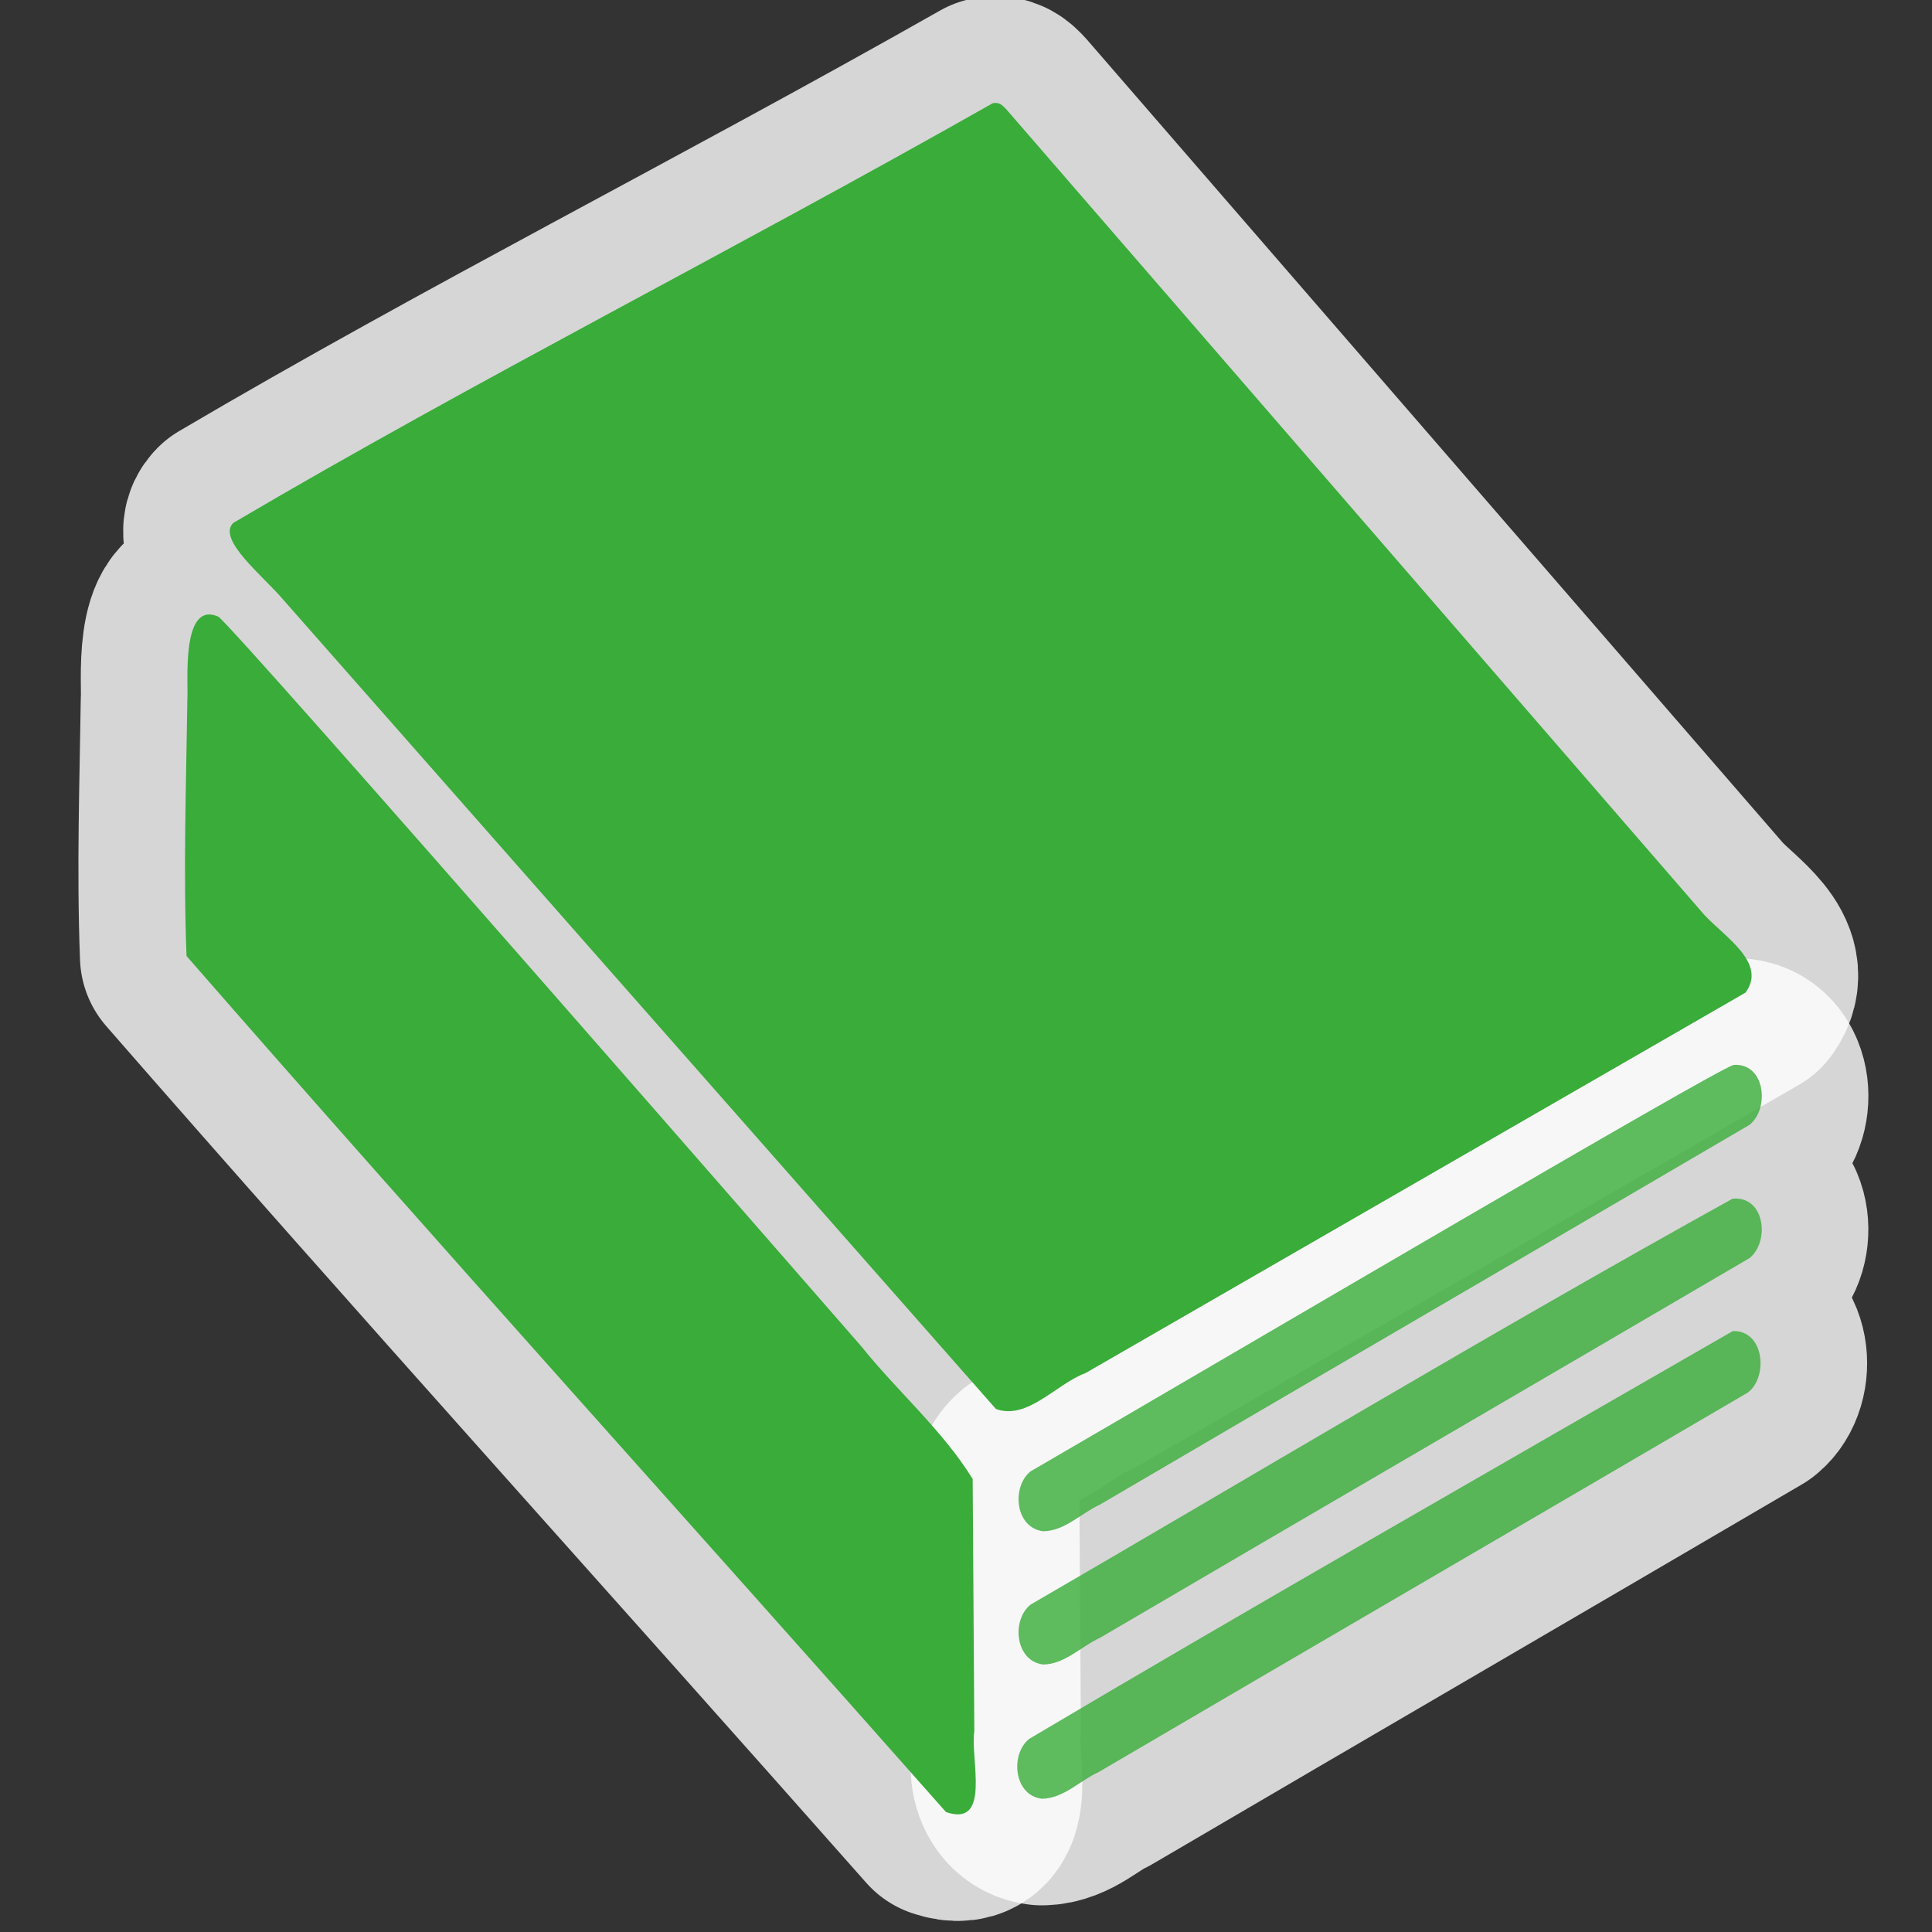 <?xml version="1.0" encoding="UTF-8" standalone="no"?>
<svg xmlns="http://www.w3.org/2000/svg" version="1.0" width="580" height="580">
 <rect width="100%" height="100%" fill="#333333" stroke="none"/>
 <path mix-blend-mode="normal" white-space="normal" isolation="auto" id="path4139" d="m 56,287 c 75,86 152,171 228,257 13.7,4.7 7.2,-16 8.5,-24.3 L 292,444 c -9,-14.6 -22.7,-26.4 -33.5,-39.9 0,0 -190,-218 -193,-219 -11.3,-4.9 -8.9,20.3 -9.25,24.85 C 55.9,235 55,261 56,287 Z M 70,157 c -4.9,5 9,15.9 15,23 l 214,243 c 9.5,3.4 18,-7.5 26.9,-10.8 L 524,298 c 6.6,-8.9 -6.2,-16.7 -12.4,-23.4 L 302,32.7 C 300.8,31.5 300,30.6 298,31 219,75.8 143,114 70,157 Z" solid-color="#000000" color-interpolation-filters="linearRGB" opacity="0.8" filter-gaussianBlur-deviation="0" color="#000000" image-rendering="auto" color-rendering="auto" stroke-width="64" color-interpolation="sRGB" solid-opacity="1" fill="none" stroke-linejoin="round" filter-blend-mode="normal" stroke="#ffffff" shape-rendering="auto"/>
 <path mix-blend-mode="normal" white-space="normal" isolation="auto" id="path4141" d="m 309,522 c -5.8,4.6 -4.7,17 3.8,18 6.5,-0.1 11.3,-5.4 17,-8 64.8,-38 130,-75.9 195,-114 6.1,-4.8 4.8,-18.7 -4.6,-18.4 C 448.786,440.701 370.729,485.37 309,522 Z m 0.4,-40.3 c -5.8,4.6 -4.7,17 3.8,18 6.5,-0.1 11.3,-5.4 17,-8 64.8,-38 130,-75.9 195,-114 6.1,-4.8 4.8,-18.7 -5.05,-17.85 -72.017,39.871 -148.555,85.785 -210.75,121.85 z m 0,-40 c -5.8,4.6 -4.7,17 3.8,18 6.5,-0.1 11.3,-5.4 17,-8 64.8,-38 130,-75.9 195,-114 6.1,-4.8 4.8,-18.7 -4.8,-18 -6.4,2 -149,86 -211,122 z" solid-color="#000000" opacity="0.8" color-interpolation-filters="linearRGB" filter-gaussianBlur-deviation="0" color="#000000" image-rendering="auto" color-rendering="auto" stroke-width="64" color-interpolation="sRGB" solid-opacity="1" fill="none" stroke-linejoin="round" filter-blend-mode="normal" stroke="#ffffff" shape-rendering="auto"/>
    <path
        d="m 56,287 c 75,86 152,171 228,257 13.7,4.7 7.2,-16 8.5,-24.3 L 292,444 c -9,-14.6 -22.7,-26.4 -33.5,-39.9 0,0 -190,-218 -193,-219 -11.3,-4.9 -8.9,20.3 -9.25,24.85 C 55.9,235 55,261 56,287 Z M 70,157 c -4.9,5 9,15.9 15,23 l 214,243 c 9.5,3.4 18,-7.5 26.9,-10.8 L 524,298 c 6.6,-8.9 -6.2,-16.7 -12.4,-23.4 L 302,32.7 C 300.8,31.5 300,30.6 298,31 219,75.8 143,114 70,157 Z"
        id="path3474" isolation="auto" white-space="normal" mix-blend-mode="normal" fill="#39ac39"
        color-rendering="auto" solid-opacity="1" color-interpolation-filters="linearRGB"
        shape-rendering="auto" fill-rule="evenodd" image-rendering="auto" color-interpolation="sRGB"
        color="#000000" solid-color="#000000" />
    <path
        d="m 309,522 c -5.8,4.6 -4.7,17 3.8,18 6.5,-0.1 11.3,-5.4 17,-8 64.8,-38 130,-75.9 195,-114 6.1,-4.8 4.8,-18.7 -4.6,-18.4 C 448.786,440.701 370.729,485.37 309,522 Z m 0.4,-40.3 c -5.8,4.6 -4.7,17 3.8,18 6.5,-0.1 11.3,-5.4 17,-8 64.8,-38 130,-75.9 195,-114 6.1,-4.8 4.8,-18.7 -5.05,-17.85 -72.017,39.871 -148.555,85.785 -210.75,121.85 z m 0,-40 c -5.8,4.6 -4.7,17 3.8,18 6.5,-0.1 11.3,-5.4 17,-8 64.8,-38 130,-75.9 195,-114 6.1,-4.8 4.8,-18.7 -4.8,-18 -6.4,2 -149,86 -211,122 z"
        id="path3507" isolation="auto" white-space="normal" mix-blend-mode="normal" opacity="0.8"
        fill="#39ac39" color-rendering="auto" solid-opacity="1"
        color-interpolation-filters="linearRGB" shape-rendering="auto" fill-rule="evenodd"
        image-rendering="auto" color-interpolation="sRGB" color="#000000" solid-color="#000000" />
</svg>

